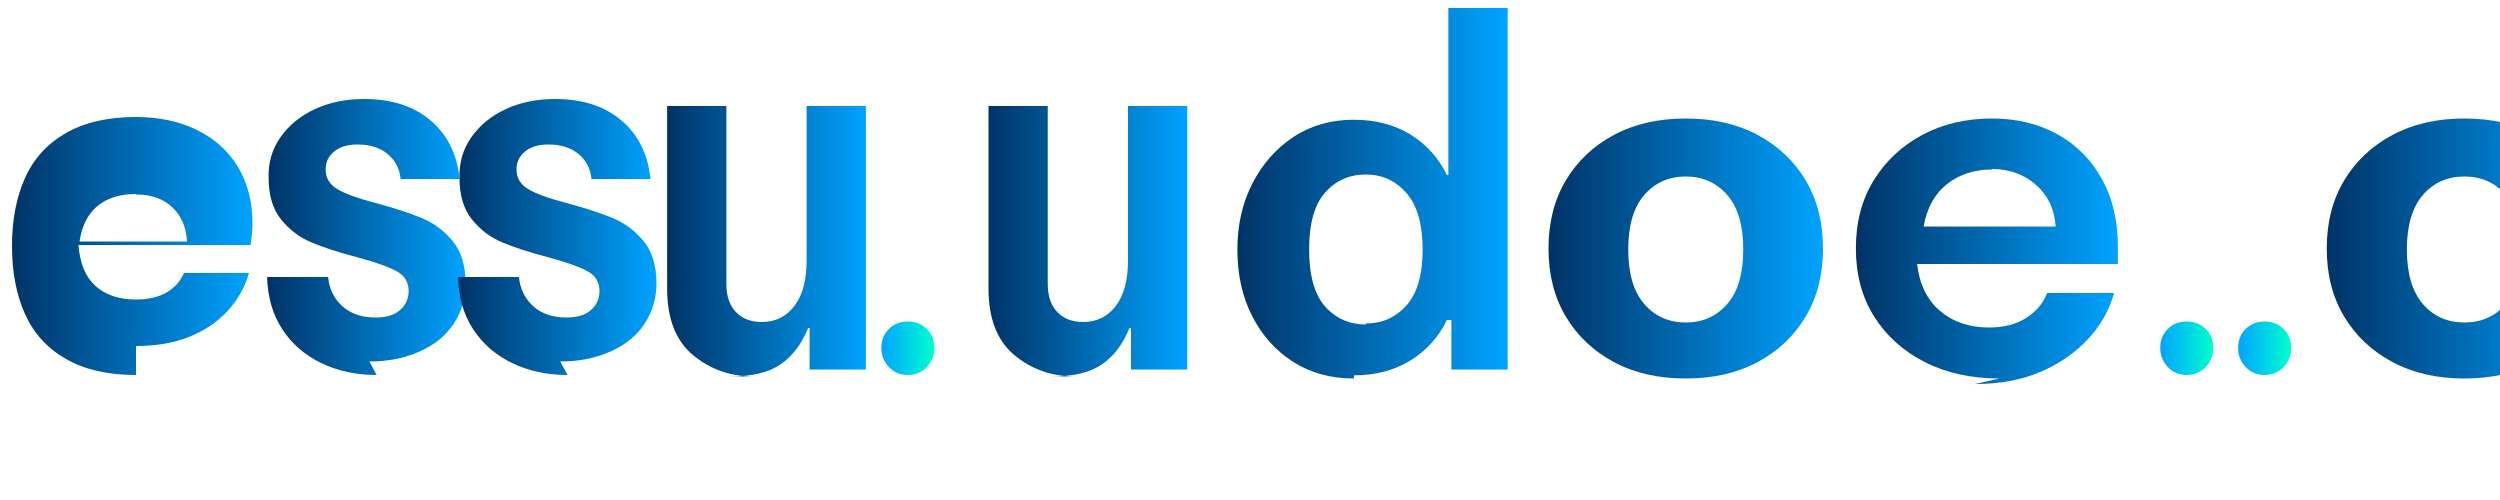 <?xml version="1.0" encoding="UTF-8"?>
<svg width="200" height="40" viewBox="0 0 200 40" fill="none" xmlns="http://www.w3.org/2000/svg">
  <!-- Futuristic sports-themed version of the Contested logo -->
  <defs>
    <linearGradient id="techGradient" x1="0%" y1="0%" x2="100%" y2="0%">
      <stop offset="0%" stop-color="#003366" />
      <stop offset="100%" stop-color="#00A3FF" />
    </linearGradient>
    <linearGradient id="neonGradient" x1="0%" y1="0%" x2="100%" y2="0%">
      <stop offset="0%" stop-color="#00A3FF" />
      <stop offset="100%" stop-color="#00FFCC" />
    </linearGradient>
  </defs>
  
  <!-- Text "CONTESTED" -->
  <path d="M10.88 30C8.64 30 6.773 29.573 5.28 28.72C3.787 27.867 2.693 26.667 2 25.12C1.307 23.573 0.96 21.76 0.96 19.68C0.96 17.6 1.307 15.787 2 14.24C2.693 12.693 3.787 11.493 5.28 10.64C6.773 9.787 8.64 9.36 10.88 9.36C12.72 9.36 14.347 9.707 15.76 10.4C17.173 11.093 18.267 12.08 19.04 13.36C19.813 14.64 20.2 16.16 20.2 17.92C20.2 18.133 20.187 18.387 20.16 18.68C20.133 18.973 20.093 19.28 20.04 19.6H6.28C6.387 21.067 6.84 22.16 7.64 22.88C8.44 23.6 9.52 23.96 10.88 23.96C11.867 23.96 12.68 23.773 13.32 23.4C13.96 23.027 14.427 22.507 14.72 21.84H19.92C19.6 22.96 19.04 23.96 18.24 24.84C17.44 25.72 16.427 26.413 15.2 26.92C13.973 27.427 12.533 27.68 10.88 27.68V30ZM10.88 15.52C9.6 15.52 8.573 15.84 7.8 16.48C7.027 17.12 6.547 18.067 6.36 19.32H14.96C14.907 18.2 14.52 17.293 13.8 16.6C13.08 15.907 12.107 15.56 10.88 15.56V15.52Z" fill="url(#techGradient)"/>
  <path d="M30.13 30C28.49 30 27.01 29.68 25.69 29.04C24.37 28.4 23.33 27.493 22.57 26.32C21.81 25.147 21.41 23.76 21.37 22.16H26.25C26.33 23.093 26.703 23.867 27.37 24.48C28.037 25.093 28.93 25.4 30.05 25.4C30.903 25.4 31.557 25.2 32.01 24.8C32.463 24.4 32.69 23.893 32.69 23.28C32.69 22.587 32.383 22.067 31.77 21.72C31.157 21.373 30.117 21 28.65 20.6C27.13 20.2 25.89 19.8 24.93 19.4C23.97 19 23.157 18.387 22.49 17.56C21.823 16.733 21.49 15.627 21.49 14.24C21.45 13.013 21.77 11.92 22.45 10.96C23.13 10 24.05 9.253 25.21 8.72C26.37 8.187 27.677 7.92 29.13 7.92C31.33 7.92 33.103 8.493 34.45 9.64C35.797 10.787 36.57 12.347 36.77 14.32H32.05C31.97 13.493 31.623 12.827 31.01 12.32C30.397 11.813 29.597 11.56 28.61 11.56C27.81 11.56 27.183 11.747 26.73 12.12C26.277 12.493 26.05 12.973 26.05 13.56C26.05 14.227 26.357 14.747 26.97 15.12C27.583 15.493 28.61 15.867 30.05 16.24C31.53 16.64 32.757 17.04 33.73 17.44C34.703 17.84 35.53 18.453 36.21 19.28C36.89 20.107 37.237 21.227 37.25 22.64C37.25 23.84 36.937 24.92 36.31 25.88C35.683 26.84 34.77 27.587 33.57 28.12C32.37 28.653 31.03 28.92 29.55 28.92L30.13 30Z" fill="url(#techGradient)"/>
  <path d="M45.4 30C43.76 30 42.28 29.68 40.96 29.04C39.64 28.4 38.6 27.493 37.84 26.32C37.08 25.147 36.68 23.76 36.64 22.16H41.52C41.6 23.093 41.973 23.867 42.64 24.48C43.307 25.093 44.2 25.4 45.32 25.4C46.173 25.4 46.827 25.2 47.28 24.8C47.733 24.4 47.96 23.893 47.96 23.28C47.96 22.587 47.653 22.067 47.04 21.72C46.427 21.373 45.387 21 43.92 20.6C42.4 20.2 41.16 19.8 40.2 19.4C39.24 19 38.427 18.387 37.76 17.56C37.093 16.733 36.76 15.627 36.76 14.24C36.72 13.013 37.04 11.92 37.72 10.96C38.4 10 39.32 9.253 40.48 8.72C41.64 8.187 42.947 7.92 44.4 7.92C46.6 7.92 48.373 8.493 49.72 9.64C51.067 10.787 51.84 12.347 52.04 14.32H47.32C47.24 13.493 46.893 12.827 46.28 12.32C45.667 11.813 44.867 11.56 43.88 11.56C43.08 11.56 42.453 11.747 42 12.12C41.547 12.493 41.32 12.973 41.32 13.56C41.32 14.227 41.627 14.747 42.24 15.12C42.853 15.493 43.88 15.867 45.32 16.24C46.8 16.64 48.027 17.04 49 17.44C49.973 17.84 50.8 18.453 51.48 19.28C52.16 20.107 52.507 21.227 52.52 22.64C52.52 23.84 52.207 24.92 51.58 25.88C50.953 26.84 50.04 27.587 48.84 28.12C47.64 28.653 46.3 28.92 44.82 28.92L45.4 30Z" fill="url(#techGradient)"/>
  <path d="M60.31 30.12C58.43 30.12 56.803 29.547 55.43 28.4C54.057 27.253 53.37 25.48 53.37 23.08V8.48H58.11V22.72C58.11 23.68 58.364 24.427 58.87 24.96C59.377 25.493 60.07 25.76 60.95 25.76C62.03 25.76 62.897 25.333 63.55 24.48C64.204 23.627 64.53 22.413 64.53 20.84V8.48H69.27V29.56H64.77V26.24H64.65C64.13 27.52 63.39 28.507 62.43 29.16C61.47 29.813 60.144 30.12 58.39 30.12H60.31Z" fill="url(#techGradient)"/>
  <path d="M72.63 30C72.017 30 71.51 29.787 71.11 29.36C70.71 28.933 70.51 28.427 70.51 27.84C70.51 27.227 70.71 26.72 71.11 26.32C71.51 25.92 72.017 25.72 72.63 25.72C73.243 25.72 73.75 25.92 74.15 26.32C74.55 26.72 74.75 27.227 74.75 27.84C74.75 28.427 74.55 28.933 74.15 29.36C73.75 29.787 73.243 30 72.63 30Z" fill="url(#neonGradient)"/>
  <path d="M86.02 30.12C84.14 30.12 82.513 29.547 81.14 28.4C79.767 27.253 79.08 25.48 79.08 23.08V8.48H83.82V22.72C83.82 23.68 84.073 24.427 84.58 24.96C85.087 25.493 85.78 25.76 86.66 25.76C87.74 25.76 88.607 25.333 89.26 24.48C89.913 23.627 90.24 22.413 90.24 20.84V8.48H94.98V29.56H90.48V26.24H90.36C89.84 27.52 89.1 28.507 88.14 29.16C87.18 29.813 85.853 30.12 84.1 30.12H86.02Z" fill="url(#techGradient)"/>
  <path d="M108.31 30.28C106.47 30.28 104.857 29.84 103.47 28.96C102.084 28.08 100.99 26.867 100.19 25.32C99.391 23.773 98.99 21.987 98.99 19.96C98.99 18 99.391 16.24 100.19 14.68C100.99 13.12 102.084 11.88 103.47 10.96C104.857 10.04 106.47 9.58 108.31 9.58C110.044 9.58 111.55 9.973 112.83 10.76C114.11 11.547 115.084 12.627 115.75 14H115.87V0.64H120.61V29.56H116.11V25.6H115.75C115.084 26.973 114.11 28.053 112.83 28.84C111.55 29.627 110.044 30.027 108.31 30.027V30.28ZM109.27 25.88C110.564 25.88 111.644 25.4 112.51 24.44C113.377 23.48 113.81 21.987 113.81 19.96C113.81 17.933 113.377 16.427 112.51 15.44C111.644 14.453 110.564 13.96 109.27 13.96C107.95 13.96 106.864 14.44 106.01 15.4C105.157 16.36 104.73 17.88 104.73 19.96C104.73 22.04 105.157 23.56 106.01 24.52C106.864 25.48 107.964 25.96 109.27 25.96V25.88Z" fill="url(#techGradient)"/>
  <path d="M134.86 30.28C132.66 30.28 130.74 29.84 129.1 28.96C127.46 28.08 126.18 26.867 125.26 25.32C124.34 23.773 123.88 21.96 123.88 19.88C123.88 17.8 124.34 15.987 125.26 14.44C126.18 12.893 127.46 11.68 129.1 10.8C130.74 9.92 132.66 9.48 134.86 9.48C137.06 9.48 138.98 9.92 140.62 10.8C142.26 11.68 143.54 12.893 144.46 14.44C145.38 15.987 145.84 17.8 145.84 19.88C145.84 21.96 145.38 23.773 144.46 25.32C143.54 26.867 142.26 28.08 140.62 28.96C138.98 29.84 137.06 30.28 134.86 30.28ZM134.86 25.8C136.22 25.8 137.32 25.307 138.18 24.32C139.04 23.333 139.46 21.88 139.46 19.96C139.46 18.04 139.04 16.587 138.18 15.6C137.32 14.613 136.22 14.12 134.86 14.12C133.5 14.12 132.4 14.613 131.54 15.6C130.68 16.587 130.26 18.04 130.26 19.96C130.26 21.88 130.68 23.333 131.54 24.32C132.4 25.307 133.5 25.8 134.86 25.8Z" fill="url(#techGradient)"/>
  <path d="M159.97 30.28C157.69 30.28 155.697 29.84 153.97 28.96C152.243 28.08 150.903 26.867 149.93 25.32C148.957 23.773 148.47 21.96 148.47 19.88C148.47 17.8 148.943 15.987 149.89 14.44C150.837 12.893 152.137 11.68 153.77 10.8C155.403 9.92 157.277 9.48 159.37 9.48C161.303 9.48 163.03 9.893 164.55 10.72C166.07 11.547 167.263 12.733 168.13 14.28C168.997 15.827 169.43 17.64 169.43 19.72V21.12H153.37C153.557 22.747 154.17 24 155.21 24.88C156.25 25.76 157.557 26.2 159.13 26.2C160.303 26.2 161.29 25.947 162.09 25.44C162.89 24.933 163.45 24.267 163.77 23.44H169.13C168.743 24.827 168.037 26.067 167.01 27.16C165.983 28.253 164.717 29.12 163.21 29.76C161.703 30.4 159.97 30.72 158.01 30.72L159.97 30.28ZM159.37 13.56C157.963 13.56 156.757 13.947 155.77 14.72C154.783 15.493 154.157 16.627 153.89 18.12H164.45C164.37 16.76 163.85 15.653 162.89 14.8C161.93 13.947 160.75 13.52 159.33 13.52L159.37 13.56Z" fill="url(#techGradient)"/>
  <path d="M174.94 30C174.327 30 173.82 29.787 173.42 29.36C173.02 28.933 172.82 28.427 172.82 27.84C172.82 27.227 173.02 26.72 173.42 26.32C173.82 25.92 174.327 25.72 174.94 25.72C175.553 25.72 176.06 25.92 176.46 26.32C176.86 26.72 177.06 27.227 177.06 27.84C177.06 28.427 176.86 28.933 176.46 29.36C176.06 29.787 175.553 30 174.94 30Z" fill="url(#neonGradient)"/>
  <path d="M181.17 30C180.557 30 180.05 29.787 179.65 29.36C179.25 28.933 179.05 28.427 179.05 27.84C179.05 27.227 179.25 26.72 179.65 26.32C180.05 25.92 180.557 25.72 181.17 25.72C181.783 25.72 182.29 25.92 182.69 26.32C183.09 26.72 183.29 27.227 183.29 27.84C183.29 28.427 183.09 28.933 182.69 29.36C182.29 29.787 181.783 30 181.17 30Z" fill="url(#neonGradient)"/>
  <path d="M197.15 30.28C194.95 30.28 193.037 29.84 191.39 28.96C189.743 28.08 188.457 26.867 187.53 25.32C186.603 23.773 186.14 21.96 186.14 19.88C186.14 17.8 186.603 15.987 187.53 14.44C188.457 12.893 189.743 11.68 191.39 10.8C193.037 9.92 194.95 9.48 197.15 9.48C199.35 9.48 201.263 9.92 202.91 10.8C204.557 11.68 205.843 12.893 206.77 14.44C207.697 15.987 208.16 17.8 208.16 19.88C208.16 21.96 207.697 23.773 206.77 25.32C205.843 26.867 204.557 28.08 202.91 28.96C201.263 29.84 199.35 30.28 197.15 30.28ZM197.15 25.8C198.51 25.8 199.617 25.307 200.47 24.32C201.323 23.333 201.75 21.88 201.75 19.96C201.75 18.04 201.323 16.587 200.47 15.6C199.617 14.613 198.51 14.12 197.15 14.12C195.79 14.12 194.683 14.613 193.83 15.6C192.977 16.587 192.55 18.04 192.55 19.96C192.55 21.88 192.977 23.333 193.83 24.32C194.683 25.307 195.79 25.8 197.15 25.8Z" fill="url(#techGradient)"/>
</svg>